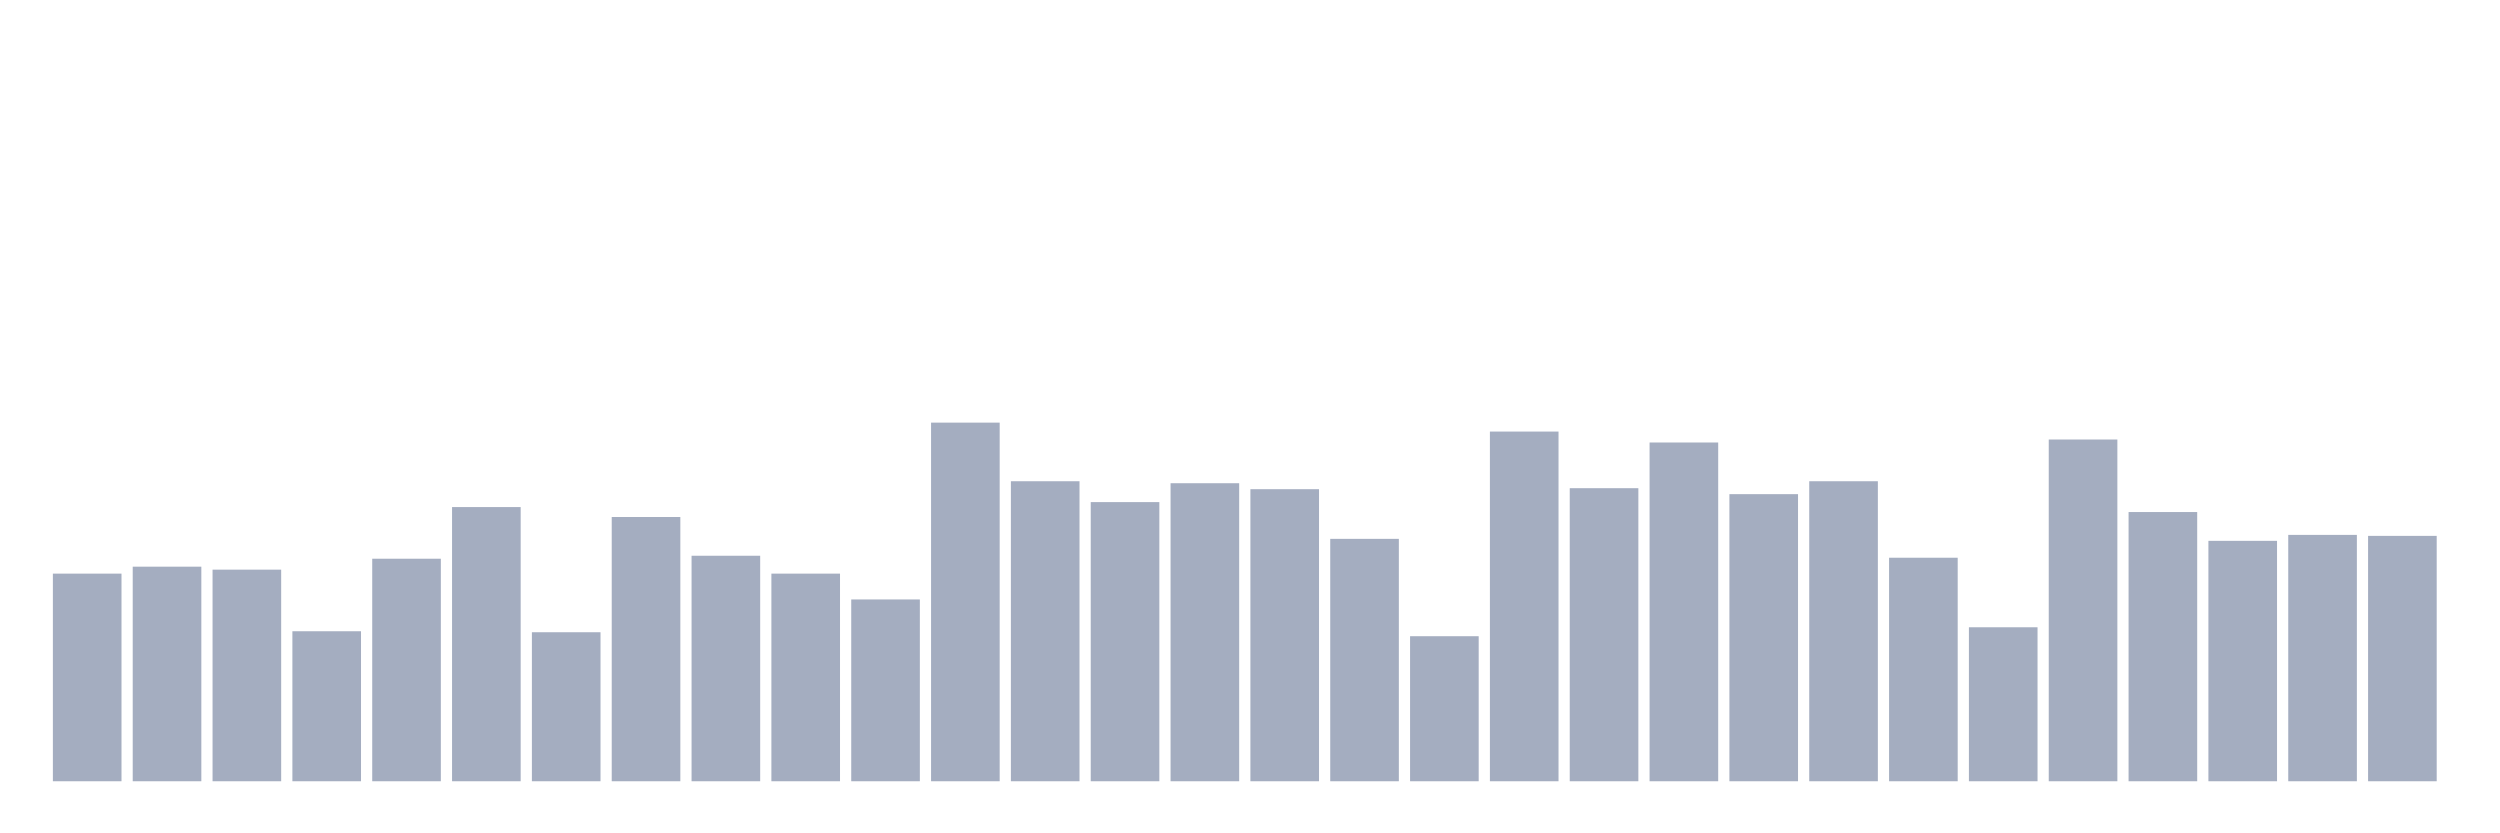 <svg xmlns="http://www.w3.org/2000/svg" viewBox="0 0 480 160"><g transform="translate(10,10)"><rect class="bar" x="0.153" width="13.175" y="100.136" height="39.864" fill="rgb(164,173,192)"></rect><rect class="bar" x="15.482" width="13.175" y="98.801" height="41.199" fill="rgb(164,173,192)"></rect><rect class="bar" x="30.81" width="13.175" y="99.373" height="40.627" fill="rgb(164,173,192)"></rect><rect class="bar" x="46.138" width="13.175" y="111.199" height="28.801" fill="rgb(164,173,192)"></rect><rect class="bar" x="61.466" width="13.175" y="97.275" height="42.725" fill="rgb(164,173,192)"></rect><rect class="bar" x="76.794" width="13.175" y="87.357" height="52.643" fill="rgb(164,173,192)"></rect><rect class="bar" x="92.123" width="13.175" y="111.39" height="28.61" fill="rgb(164,173,192)"></rect><rect class="bar" x="107.451" width="13.175" y="89.264" height="50.736" fill="rgb(164,173,192)"></rect><rect class="bar" x="122.779" width="13.175" y="96.703" height="43.297" fill="rgb(164,173,192)"></rect><rect class="bar" x="138.107" width="13.175" y="100.136" height="39.864" fill="rgb(164,173,192)"></rect><rect class="bar" x="153.436" width="13.175" y="105.095" height="34.905" fill="rgb(164,173,192)"></rect><rect class="bar" x="168.764" width="13.175" y="71.144" height="68.856" fill="rgb(164,173,192)"></rect><rect class="bar" x="184.092" width="13.175" y="82.398" height="57.602" fill="rgb(164,173,192)"></rect><rect class="bar" x="199.42" width="13.175" y="86.403" height="53.597" fill="rgb(164,173,192)"></rect><rect class="bar" x="214.748" width="13.175" y="82.779" height="57.221" fill="rgb(164,173,192)"></rect><rect class="bar" x="230.077" width="13.175" y="83.924" height="56.076" fill="rgb(164,173,192)"></rect><rect class="bar" x="245.405" width="13.175" y="93.46" height="46.54" fill="rgb(164,173,192)"></rect><rect class="bar" x="260.733" width="13.175" y="112.153" height="27.847" fill="rgb(164,173,192)"></rect><rect class="bar" x="276.061" width="13.175" y="72.861" height="67.139" fill="rgb(164,173,192)"></rect><rect class="bar" x="291.39" width="13.175" y="83.733" height="56.267" fill="rgb(164,173,192)"></rect><rect class="bar" x="306.718" width="13.175" y="74.959" height="65.041" fill="rgb(164,173,192)"></rect><rect class="bar" x="322.046" width="13.175" y="84.877" height="55.123" fill="rgb(164,173,192)"></rect><rect class="bar" x="337.374" width="13.175" y="82.398" height="57.602" fill="rgb(164,173,192)"></rect><rect class="bar" x="352.702" width="13.175" y="97.084" height="42.916" fill="rgb(164,173,192)"></rect><rect class="bar" x="368.031" width="13.175" y="110.436" height="29.564" fill="rgb(164,173,192)"></rect><rect class="bar" x="383.359" width="13.175" y="74.387" height="65.613" fill="rgb(164,173,192)"></rect><rect class="bar" x="398.687" width="13.175" y="88.311" height="51.689" fill="rgb(164,173,192)"></rect><rect class="bar" x="414.015" width="13.175" y="93.842" height="46.158" fill="rgb(164,173,192)"></rect><rect class="bar" x="429.344" width="13.175" y="92.698" height="47.302" fill="rgb(164,173,192)"></rect><rect class="bar" x="444.672" width="13.175" y="92.888" height="47.112" fill="rgb(164,173,192)"></rect></g></svg>